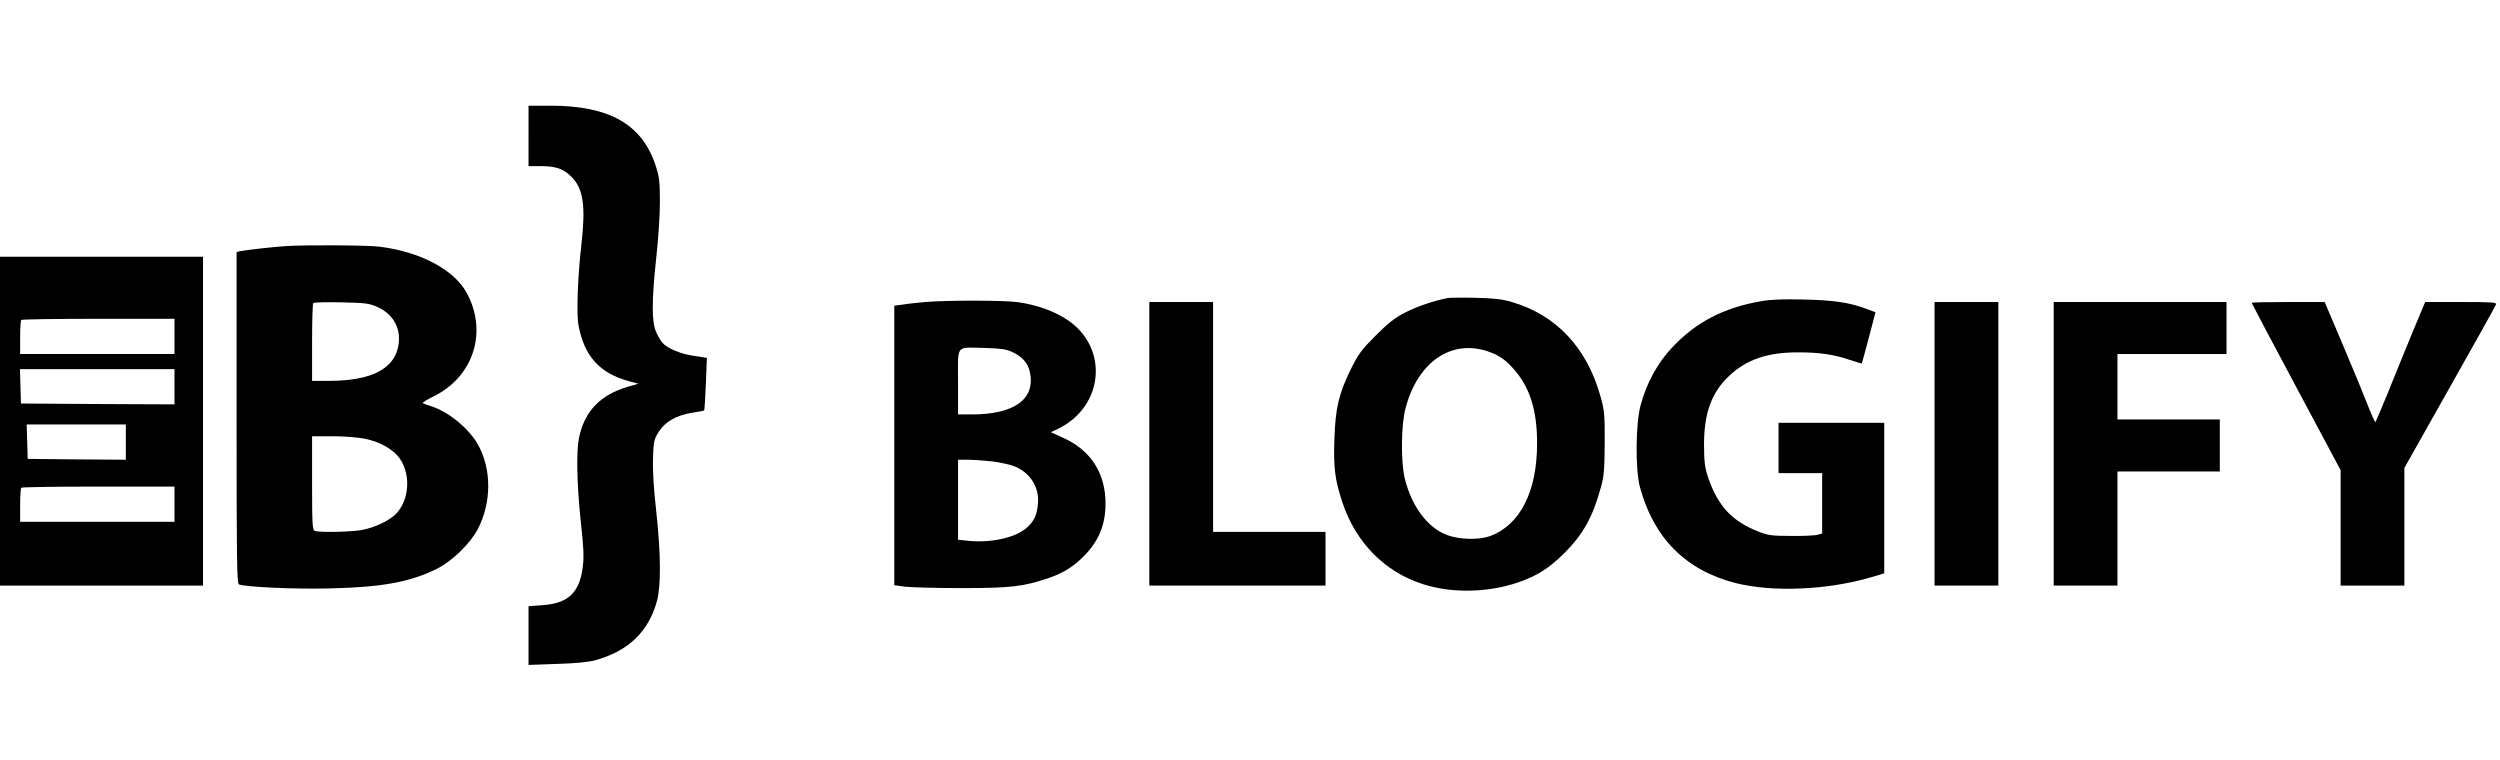 <?xml version="1.0" standalone="no"?>
<!DOCTYPE svg PUBLIC "-//W3C//DTD SVG 20010904//EN"
 "http://www.w3.org/TR/2001/REC-SVG-20010904/DTD/svg10.dtd">
<svg version="1.0" xmlns="http://www.w3.org/2000/svg"
 width="1490pt" height="453pt" viewBox="0 0 1490 453"
 preserveAspectRatio="xMidYMid meet">

<g transform="translate(0,453) scale(0.1,-0.1)"
fill="#000000" stroke="none">
<path d="M3150 3720 l0 -180 68 0 c95 0 140 -15 188 -64 70 -69 85 -172 60
-396 -23 -196 -31 -422 -18 -490 35 -183 125 -283 297 -331 l60 -16 -60 -17
c-167 -49 -260 -145 -294 -304 -17 -83 -13 -278 10 -496 18 -164 20 -213 12
-278 -20 -152 -88 -215 -242 -225 l-81 -6 0 -175 0 -175 168 6 c109 3 188 11
227 21 200 55 321 171 371 356 24 91 23 277 -5 535 -15 132 -22 248 -19 316 3
97 6 110 33 154 38 61 106 100 200 115 38 6 71 12 72 14 2 2 6 73 10 158 l6
155 -77 12 c-78 11 -158 44 -188 78 -9 10 -26 39 -37 63 -28 61 -27 190 0 442
12 106 22 256 22 333 0 125 -3 149 -26 220 -81 244 -275 355 -624 355 l-133 0
0 -180z"/>
<path d="M1700 3063 c-76 -5 -244 -24 -267 -30 l-23 -5 0 -988 c0 -849 2 -989
14 -993 42 -16 330 -29 539 -24 312 7 477 37 637 115 92 45 200 149 247 237
82 157 84 352 5 499 -54 101 -181 205 -289 237 -24 7 -43 15 -43 18 0 4 28 21
63 38 239 117 325 384 199 617 -76 139 -277 246 -522 276 -76 9 -447 11 -560
3z m548 -362 c94 -42 141 -124 128 -221 -20 -147 -159 -220 -418 -220 l-98 0
0 228 c0 126 3 232 7 236 5 4 80 6 168 4 142 -3 166 -6 213 -27z m-77 -785
c75 -16 131 -42 178 -82 95 -80 105 -254 21 -356 -39 -47 -136 -94 -220 -108
-71 -11 -249 -14 -274 -4 -14 5 -16 40 -16 285 l0 279 123 0 c67 0 152 -7 188
-14z"/>
<path d="M0 2020 l0 -980 605 0 605 0 0 980 0 980 -605 0 -605 0 0 -980z
m1040 505 l0 -105 -460 0 -460 0 0 98 c0 54 3 102 7 105 3 4 210 7 460 7 l453
0 0 -105z m0 -300 l0 -105 -457 2 -458 3 -3 103 -3 102 461 0 460 0 0 -105z
m-290 -330 l0 -105 -292 2 -293 3 -3 103 -3 102 296 0 295 0 0 -105z m290
-370 l0 -105 -460 0 -460 0 0 98 c0 54 3 102 7 105 3 4 210 7 460 7 l453 0 0
-105z"/>
<path d="M8630 2754 c-84 -16 -184 -50 -254 -86 -63 -32 -102 -63 -177 -138
-84 -84 -102 -108 -148 -200 -72 -148 -92 -232 -98 -417 -6 -171 3 -243 48
-378 79 -238 251 -413 478 -486 172 -56 388 -52 569 10 116 40 184 84 277 176
112 113 168 214 217 393 18 65 21 106 22 262 1 164 -2 195 -23 270 -80 295
-265 493 -531 570 -57 17 -108 23 -215 25 -77 2 -151 1 -165 -1z m273 -332
c39 -17 75 -43 111 -83 101 -109 147 -248 147 -449 1 -290 -102 -491 -283
-556 -65 -23 -181 -20 -253 7 -116 43 -211 170 -252 335 -25 102 -23 324 5
425 78 289 295 422 525 321z"/>
<path d="M10497 2735 c-224 -39 -388 -124 -530 -275 -88 -93 -153 -212 -189
-345 -30 -111 -32 -385 -4 -488 82 -304 273 -496 570 -572 222 -56 550 -42
813 36 l73 22 0 448 0 449 -315 0 -315 0 0 -150 0 -150 130 0 130 0 0 -180 0
-180 -27 -7 c-16 -5 -86 -8 -158 -7 -116 0 -137 3 -198 27 -152 60 -237 150
-294 314 -23 68 -26 94 -27 203 0 187 44 310 149 409 103 98 228 141 410 141
129 0 213 -12 310 -45 39 -13 71 -22 71 -22 1 1 20 70 42 154 l40 152 -53 20
c-102 38 -195 52 -375 56 -121 3 -199 0 -253 -10z"/>
<path d="M5515 2730 c-44 -4 -104 -10 -132 -15 l-53 -7 0 -833 0 -833 68 -9
c37 -4 189 -8 337 -8 291 0 365 9 515 60 91 31 153 71 218 139 91 96 127 199
120 337 -10 165 -97 290 -250 359 l-75 34 48 23 c270 135 297 483 50 647 -78
52 -185 90 -294 105 -86 12 -424 12 -552 1z m516 -297 c60 -27 96 -67 107
-120 35 -160 -91 -253 -345 -253 l-83 0 0 194 c0 228 -18 206 160 202 91 -2
125 -7 161 -23z m-117 -653 c49 -6 110 -20 137 -31 96 -42 148 -132 134 -233
-7 -59 -23 -92 -62 -128 -63 -60 -207 -94 -344 -82 l-69 7 0 238 0 239 58 0
c31 0 97 -5 146 -10z"/>
<path d="M6850 1885 l0 -845 525 0 525 0 0 160 0 160 -335 0 -335 0 0 685 0
685 -190 0 -190 0 0 -845z"/>
<path d="M11530 1885 l0 -845 190 0 190 0 0 845 0 845 -190 0 -190 0 0 -845z"/>
<path d="M12240 1885 l0 -845 190 0 190 0 0 340 0 340 305 0 305 0 0 155 0
155 -305 0 -305 0 0 195 0 195 325 0 325 0 0 155 0 155 -515 0 -515 0 0 -845z"/>
<path d="M13420 2725 c0 -2 119 -228 265 -501 l265 -496 0 -344 0 -344 190 0
190 0 0 350 0 351 270 479 c149 264 273 486 276 495 5 13 -20 15 -208 15
l-214 0 -74 -177 c-40 -98 -106 -258 -145 -356 -40 -98 -75 -180 -77 -182 -3
-3 -24 43 -47 102 -23 60 -90 222 -149 361 l-107 252 -217 0 c-120 0 -218 -2
-218 -5z"/>
</g>
</svg>
